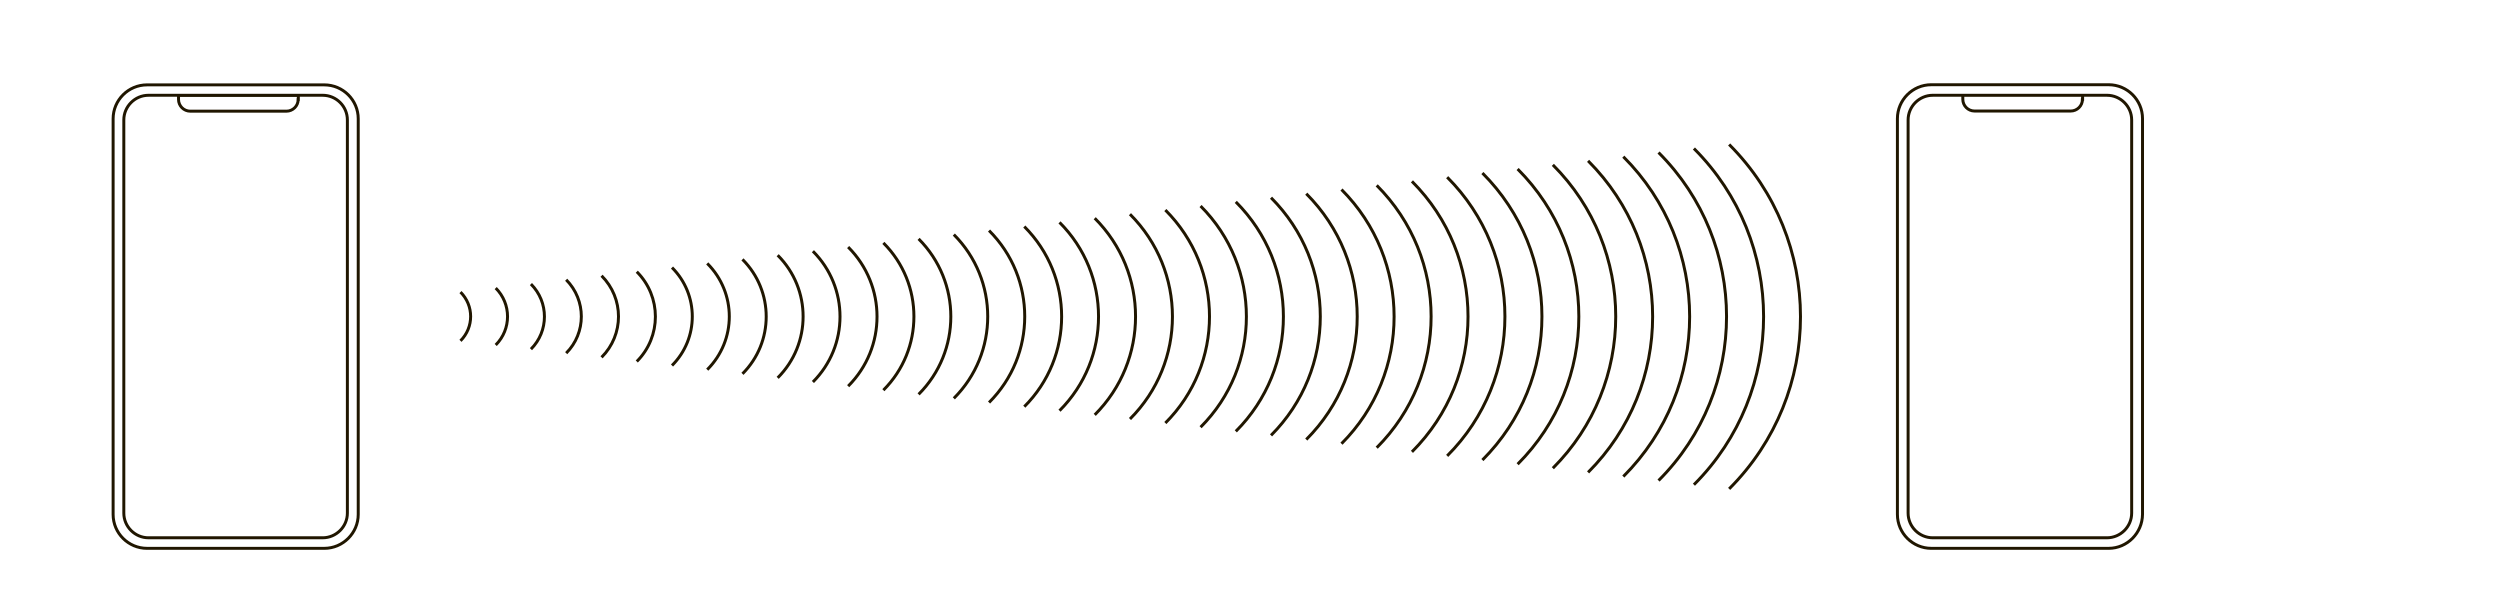 <?xml version="1.0" encoding="utf-8"?>
<!-- Generator: Adobe Illustrator 22.1.0, SVG Export Plug-In . SVG Version: 6.00 Build 0)  -->
<svg version="1.1" id="Слой_1" xmlns="http://www.w3.org/2000/svg" xmlns:xlink="http://www.w3.org/1999/xlink" x="0px" y="0px"
	 viewBox="0 0 1681.9 403" style="enable-background:new 0 0 1681.9 403;" xml:space="preserve">
<style type="text/css">
	.st0{fill:#FFFFFF;stroke:#1E0E00;stroke-width:2;stroke-miterlimit:10;}
	.st1{fill:#FFFFFF;stroke:#201600;stroke-width:2;stroke-miterlimit:10;}
	.st2{fill:none;stroke:#201600;stroke-width:2;stroke-miterlimit:10;}
	.st3{fill:none;stroke:#1E0E00;stroke-width:2;stroke-miterlimit:10;}
	.st4{fill:none;stroke:#1E0E00;stroke-width:2;stroke-linejoin:round;stroke-miterlimit:10;}
	.st5{fill:none;stroke:#000000;stroke-width:2;stroke-miterlimit:10;}
	.st6{fill:#FFFFFF;stroke:#000000;stroke-width:2;stroke-miterlimit:10;}
	.st7{fill:#FFFFFF;stroke:#201600;stroke-width:2;stroke-linecap:round;stroke-linejoin:round;stroke-miterlimit:10;}
	.st8{fill:#FFFFFF;}
</style>
<path class="st2" d="M218.2,368.9H98.9c-12.5,0-22.8-10.2-22.8-22.8V79.9c0-12.5,10.2-22.8,22.8-22.8h119.3
	c12.5,0,22.8,10.2,22.8,22.8v266.2C241,358.6,230.7,368.9,218.2,368.9z"/>
<path class="st2" d="M217.1,64.1H99.9c-9.1,0-16.6,7.5-16.6,16.6v264.5c0,9.1,7.5,16.6,16.6,16.6h117.2c9.1,0,16.6-7.5,16.6-16.6
	V80.7C233.7,71.6,226.3,64.1,217.1,64.1z M200.6,66.9c0,4.4-3.6,7.9-7.9,7.9H128c-4.4,0-7.9-3.6-7.9-7.9v-2.7h80.6V66.9z"/>
<path class="st2" d="M1418.6,368.9h-119.3c-12.5,0-22.8-10.2-22.8-22.8V79.8c0-12.5,10.2-22.8,22.8-22.8h119.3
	c12.5,0,22.8,10.2,22.8,22.8v266.2C1441.3,358.6,1431.1,368.9,1418.6,368.9z"/>
<path class="st2" d="M1417.5,64.1h-117.2c-9.1,0-16.6,7.5-16.6,16.6v264.5c0,9.1,7.5,16.6,16.6,16.6h117.2c9.1,0,16.6-7.5,16.6-16.6
	V80.7C1434.1,71.6,1426.6,64.1,1417.5,64.1z M1401,66.8c0,4.4-3.6,7.9-7.9,7.9h-64.7c-4.4,0-7.9-3.6-7.9-7.9v-2.7h80.6V66.8z"/>
<g>
	<path class="st2" d="M309.8,229.3c9.1-9.1,9.1-23.7,0-32.8"/>
	<path class="st2" d="M333.5,232.1c10.6-10.6,10.6-27.7,0-38.3"/>
	<path class="st2" d="M357.2,234.9c12.1-12.1,12.1-31.7,0-43.8"/>
	<path class="st2" d="M380.9,237.6c13.6-13.6,13.6-35.7,0-49.4"/>
	<path class="st2" d="M404.7,240.4c15.2-15.2,15.2-39.7,0-54.9"/>
	<path class="st2" d="M428.4,243.2c16.7-16.7,16.7-43.7,0-60.4"/>
	<path class="st2" d="M452.1,245.9c18.2-18.2,18.2-47.7,0-65.9"/>
	<path class="st2" d="M475.8,248.7c19.8-19.8,19.8-51.7,0-71.5"/>
	<path class="st2" d="M499.5,251.5c21.3-21.3,21.3-55.7,0-77"/>
	<path class="st2" d="M523.2,254.2c22.8-22.8,22.8-59.7,0-82.5"/>
	<path class="st2" d="M546.9,257c24.3-24.3,24.3-63.7,0-88"/>
	<path class="st2" d="M570.6,259.8c25.9-25.9,25.9-67.7,0-93.6"/>
	<path class="st2" d="M594.3,262.5c27.4-27.4,27.4-71.7,0-99.1"/>
	<path class="st2" d="M618,265.3c28.9-28.9,28.9-75.7,0-104.6"/>
	<path class="st2" d="M641.7,268c30.4-30.4,30.4-79.7,0-110.2"/>
	<path class="st2" d="M665.4,270.8c32-32,32-83.7,0-115.7"/>
	<path class="st2" d="M689.1,273.6c33.5-33.5,33.5-87.7,0-121.2"/>
	<path class="st2" d="M712.8,276.3c35-35,35-91.7,0-126.7"/>
	<path class="st2" d="M736.5,279.1c36.6-36.6,36.6-95.7,0-132.3"/>
	<path class="st2" d="M760.2,281.9c38.1-38.1,38.1-99.7,0-137.8"/>
	<path class="st2" d="M784,284.6c39.6-39.6,39.6-103.7,0-143.3"/>
	<path class="st2" d="M807.7,287.4c41.1-41.1,41.1-107.7,0-148.8"/>
	<path class="st2" d="M831.4,290.2c42.7-42.7,42.7-111.7,0-154.4"/>
	<path class="st2" d="M855.1,292.9c44.2-44.2,44.2-115.7,0-159.9"/>
	<path class="st2" d="M878.8,295.7c45.7-45.7,45.7-119.7,0-165.4"/>
	<path class="st2" d="M902.5,298.5c47.2-47.2,47.2-123.7,0-171"/>
	<path class="st2" d="M926.2,301.2c48.8-48.8,48.8-127.7,0-176.5"/>
	<path class="st2" d="M949.9,304c50.3-50.3,50.3-131.7,0-182"/>
	<path class="st2" d="M973.6,306.7c51.8-51.8,51.8-135.7,0-187.5"/>
	<path class="st2" d="M997.3,309.5c53.4-53.4,53.4-139.7,0-193.1"/>
	<path class="st2" d="M1021,312.3c54.9-54.9,54.9-143.7,0-198.6"/>
	<path class="st2" d="M1044.7,315c56.4-56.4,56.4-147.7,0-204.1"/>
	<path class="st2" d="M1068.4,317.8c57.9-57.9,57.9-151.7,0-209.6"/>
	<path class="st2" d="M1092.1,320.6c59.5-59.5,59.5-155.7,0-215.2"/>
	<path class="st2" d="M1115.8,323.3c61-61,61-159.7,0-220.7"/>
	<path class="st2" d="M1139.6,326.1c62.5-62.5,62.5-163.7,0-226.2"/>
	<path class="st2" d="M1163.3,328.9c64-64,64-167.7,0-231.7"/>
</g>
</svg>
